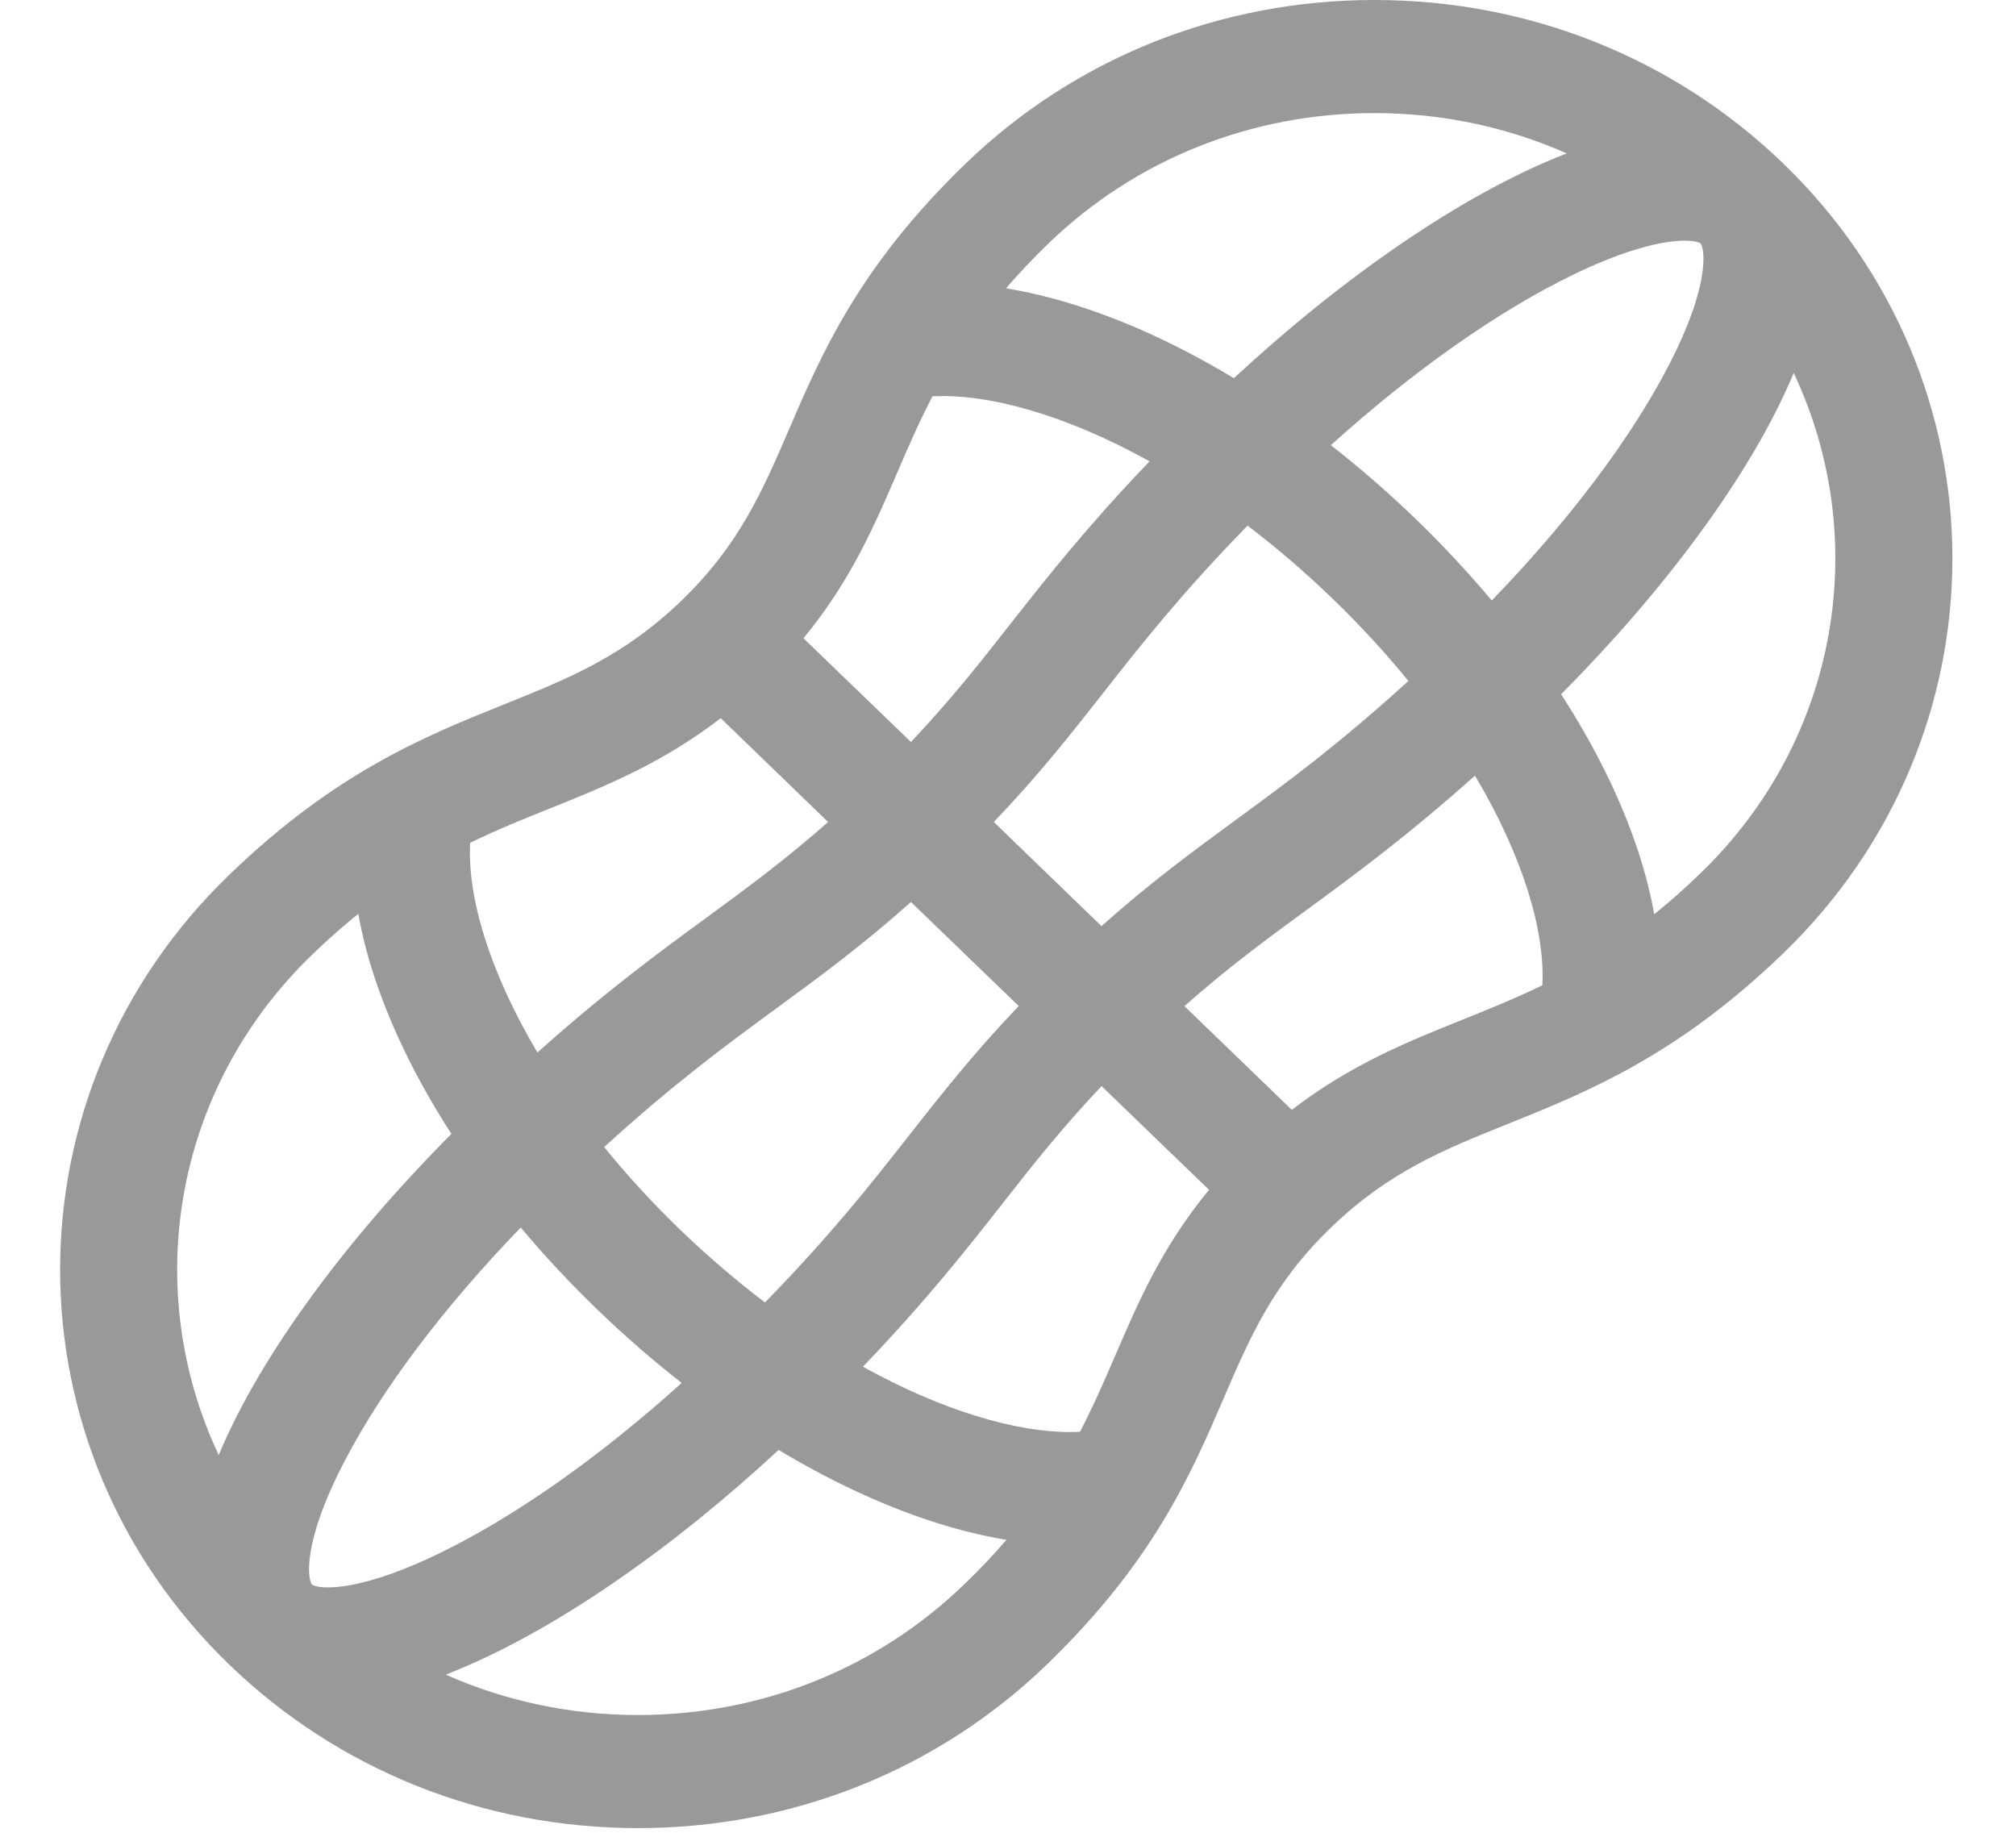 <?xml version="1.0" encoding="UTF-8"?>
<svg width="22px" height="20px" viewBox="0 0 22 20" version="1.1" xmlns="http://www.w3.org/2000/svg" xmlns:xlink="http://www.w3.org/1999/xlink">
    <!-- Generator: Sketch 52.4 (67378) - http://www.bohemiancoding.com/sketch -->
    <title>Fill 1</title>
    <desc>Created with Sketch.</desc>
    <g id="Desktop-Dashboard" stroke="none" stroke-width="1" fill="none" fill-rule="evenodd" opacity="0.4">
        <g id="0110" transform="translate(-214, -649)" fill="#000000">
            <g id="Alérgenos" transform="translate(104, 530)">
                <g id="Cacahuetes" transform="translate(90, 109)">
                    <g id="Group">
                        <g id="peanuts" transform="translate(20.656, 10)">
                            <path d="M18.805,1.785 C17.613,0.634 16.029,0 14.343,0 C12.658,0 11.074,0.634 9.882,1.785 C8.721,2.906 8.313,3.853 7.953,4.688 C7.663,5.362 7.412,5.944 6.782,6.553 C6.152,7.161 5.55,7.403 4.852,7.684 C3.987,8.031 3.006,8.426 1.845,9.547 C-0.615,11.922 -0.615,15.788 1.845,18.164 C3.037,19.315 4.621,19.949 6.306,19.949 C7.992,19.949 9.576,19.315 10.768,18.164 C11.928,17.043 12.337,16.096 12.697,15.26 C12.987,14.586 13.238,14.004 13.868,13.396 C14.498,12.788 15.1,12.545 15.798,12.265 C16.663,11.917 17.644,11.523 18.805,10.402 C21.265,8.026 21.265,4.161 18.805,1.785 Z M17.552,3.992 C17.14,4.788 16.464,5.684 15.623,6.553 C15.367,6.248 15.089,5.949 14.791,5.661 C14.493,5.374 14.184,5.105 13.867,4.858 C14.767,4.046 15.695,3.392 16.519,2.994 C17.473,2.534 17.864,2.621 17.901,2.657 C17.939,2.693 18.029,3.071 17.552,3.992 Z M11.13,15.624 C11.093,15.626 11.056,15.627 11.018,15.627 C10.427,15.627 9.628,15.395 8.761,14.914 C9.451,14.194 9.886,13.641 10.28,13.139 C10.61,12.718 10.927,12.315 11.365,11.852 L12.538,12.984 C12.028,13.601 11.769,14.201 11.517,14.786 C11.399,15.06 11.279,15.337 11.13,15.624 Z M6.762,13.415 C6.455,13.118 6.18,12.817 5.937,12.517 C6.702,11.82 7.269,11.405 7.82,11.001 C8.295,10.654 8.749,10.32 9.285,9.843 L10.461,10.978 C9.967,11.496 9.622,11.935 9.262,12.393 C8.844,12.926 8.414,13.473 7.692,14.213 C7.382,13.977 7.07,13.712 6.762,13.415 Z M9.52,4.325 C10.121,4.293 10.966,4.522 11.889,5.034 C11.199,5.754 10.764,6.308 10.37,6.809 C10.04,7.23 9.723,7.633 9.285,8.097 L8.112,6.965 C8.622,6.347 8.881,5.747 9.133,5.163 C9.251,4.889 9.37,4.611 9.52,4.325 Z M10.189,8.97 C10.683,8.453 11.028,8.014 11.388,7.555 C11.806,7.023 12.236,6.476 12.958,5.736 C13.268,5.971 13.58,6.237 13.887,6.534 C14.195,6.831 14.47,7.132 14.713,7.431 C13.948,8.128 13.381,8.544 12.83,8.947 C12.355,9.295 11.901,9.628 11.364,10.106 L10.189,8.97 Z M14.343,1.234 C15.079,1.234 15.791,1.386 16.441,1.674 C15.283,2.122 13.96,3.059 12.809,4.127 C12.476,3.927 12.141,3.751 11.807,3.604 C11.288,3.376 10.79,3.223 10.322,3.146 C10.459,2.987 10.612,2.825 10.785,2.657 C11.736,1.739 12.999,1.234 14.343,1.234 Z M5.343,8.823 C5.948,8.58 6.569,8.33 7.209,7.837 L8.381,8.97 C7.901,9.393 7.483,9.699 7.048,10.018 C6.529,10.398 5.955,10.818 5.209,11.485 C4.679,10.593 4.442,9.778 4.475,9.197 C4.772,9.052 5.059,8.937 5.343,8.823 Z M2.749,10.419 C2.922,10.252 3.09,10.104 3.254,9.972 C3.334,10.423 3.493,10.905 3.729,11.405 C3.881,11.729 4.063,12.052 4.27,12.373 C3.165,13.484 2.196,14.761 1.731,15.878 C0.884,14.085 1.223,11.893 2.749,10.419 Z M3.098,15.957 C3.51,15.16 4.186,14.265 5.027,13.395 C5.283,13.701 5.561,13.999 5.859,14.287 C6.157,14.575 6.466,14.844 6.783,15.091 C5.883,15.903 4.955,16.556 4.131,16.954 C3.177,17.415 2.786,17.328 2.749,17.291 C2.711,17.255 2.621,16.877 3.098,15.957 Z M6.306,18.715 C5.57,18.715 4.858,18.563 4.208,18.274 C5.366,17.826 6.69,16.89 7.841,15.822 C8.171,16.021 8.505,16.196 8.838,16.342 C9.358,16.572 9.859,16.726 10.327,16.803 C10.191,16.962 10.038,17.124 9.864,17.291 C8.914,18.209 7.65,18.715 6.306,18.715 Z M15.307,11.126 C14.702,11.369 14.081,11.619 13.441,12.111 L12.269,10.979 C12.749,10.555 13.166,10.249 13.602,9.93 C14.121,9.55 14.694,9.13 15.44,8.464 C15.97,9.356 16.207,10.171 16.175,10.752 C15.878,10.896 15.591,11.012 15.307,11.126 Z M17.901,9.529 C17.728,9.697 17.56,9.845 17.396,9.977 C17.316,9.524 17.156,9.041 16.919,8.538 C16.767,8.217 16.586,7.895 16.38,7.576 C17.484,6.465 18.453,5.188 18.918,4.07 C19.766,5.863 19.427,8.056 17.901,9.529 Z" id="Fill-1"></path>
                        </g>
                    </g>
                </g>
            </g>
        </g>
    </g>
</svg>